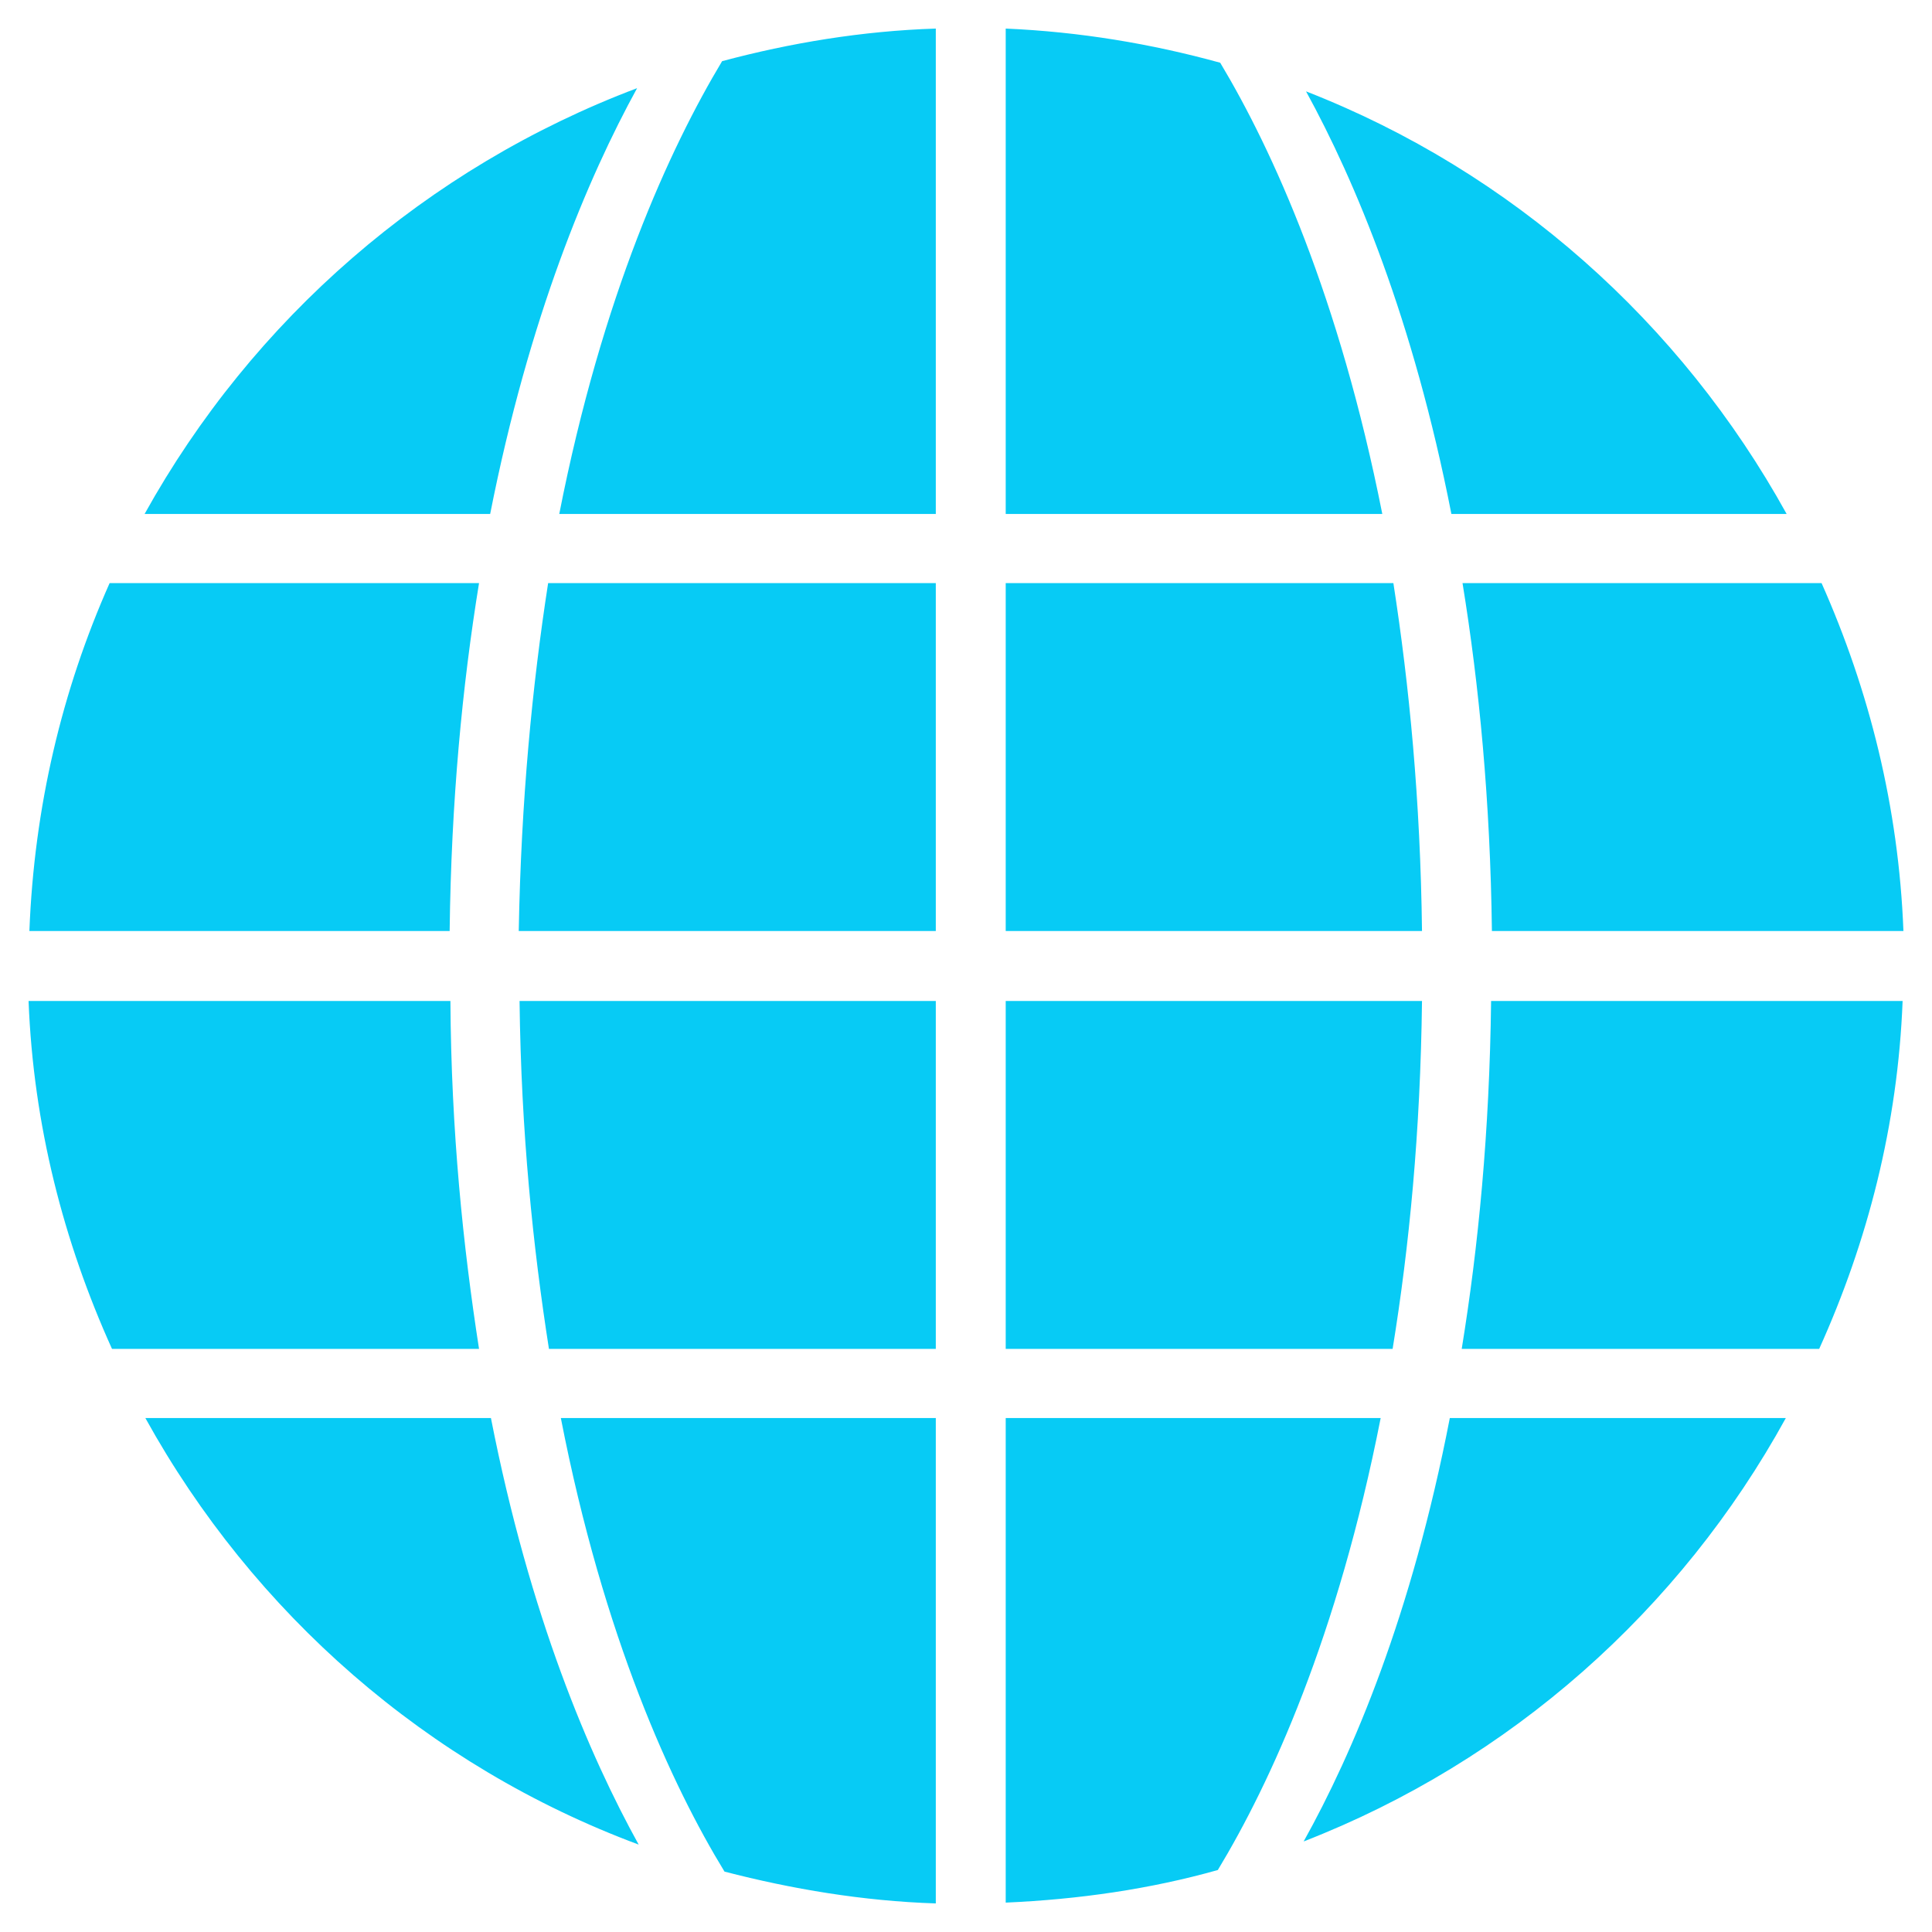<svg width="38" height="38" viewBox="0 0 38 38" fill="none" xmlns="http://www.w3.org/2000/svg">
<g clip-path="url(#clip0_671_64)">
<path d="M28.766 11.469H35.828C36.766 13.578 37.344 15.875 37.438 18.312H29.344C29.312 15.75 29.094 13.484 28.766 11.469ZM25.688 1.797C29.734 3.375 33.062 6.344 35.141 10.109H28.547C27.797 6.281 26.656 3.562 25.688 1.797ZM19.781 10.109V0.562C21.234 0.625 22.641 0.859 24 1.234C25.031 2.953 26.344 5.844 27.188 10.109H19.781ZM10.797 26.531C10.484 24.531 10.25 22.281 10.219 19.688H18.406V26.531H10.797ZM10.781 11.469H18.406V18.312H10.203C10.25 15.734 10.469 13.484 10.781 11.469ZM14.203 1.203C15.547 0.844 16.953 0.609 18.406 0.562V10.109H11C11.844 5.812 13.172 2.922 14.203 1.203ZM2.844 10.109C4.969 6.281 8.391 3.297 12.531 1.734C11.562 3.5 10.406 6.234 9.641 10.109H2.844ZM8.844 18.312H0.578C0.672 15.875 1.219 13.578 2.156 11.469H9.422C9.094 13.484 8.875 15.75 8.844 18.312ZM9.422 26.531H2.203C1.25 24.422 0.656 22.125 0.562 19.688H8.859C8.875 22.266 9.109 24.516 9.422 26.531ZM9.656 27.891C10.422 31.797 11.594 34.531 12.562 36.281C8.406 34.734 4.984 31.734 2.859 27.891H9.656ZM18.406 27.891V37.438C16.969 37.391 15.578 37.156 14.25 36.812C13.219 35.125 11.875 32.219 11.031 27.891H18.406ZM27.156 27.891C26.312 32.188 24.984 35.078 23.953 36.781C22.625 37.156 21.219 37.359 19.781 37.422V27.891H27.156ZM19.781 19.688H27.969C27.938 22.266 27.719 24.516 27.391 26.531H19.781V19.688ZM27.969 18.312H19.781V11.469H27.406C27.719 13.484 27.938 15.734 27.969 18.312ZM29.328 19.688H37.422C37.328 22.125 36.734 24.422 35.781 26.531H28.75C29.078 24.516 29.297 22.266 29.328 19.688ZM35.125 27.891C33.047 31.672 29.703 34.641 25.641 36.219C26.609 34.484 27.766 31.766 28.516 27.891H35.125Z" fill="#07CBF5"/>
</g>
<defs>
<clipPath id="clip0_671_64">
<rect width="38" height="38" fill="white"/>
</clipPath>
</defs>
</svg>
